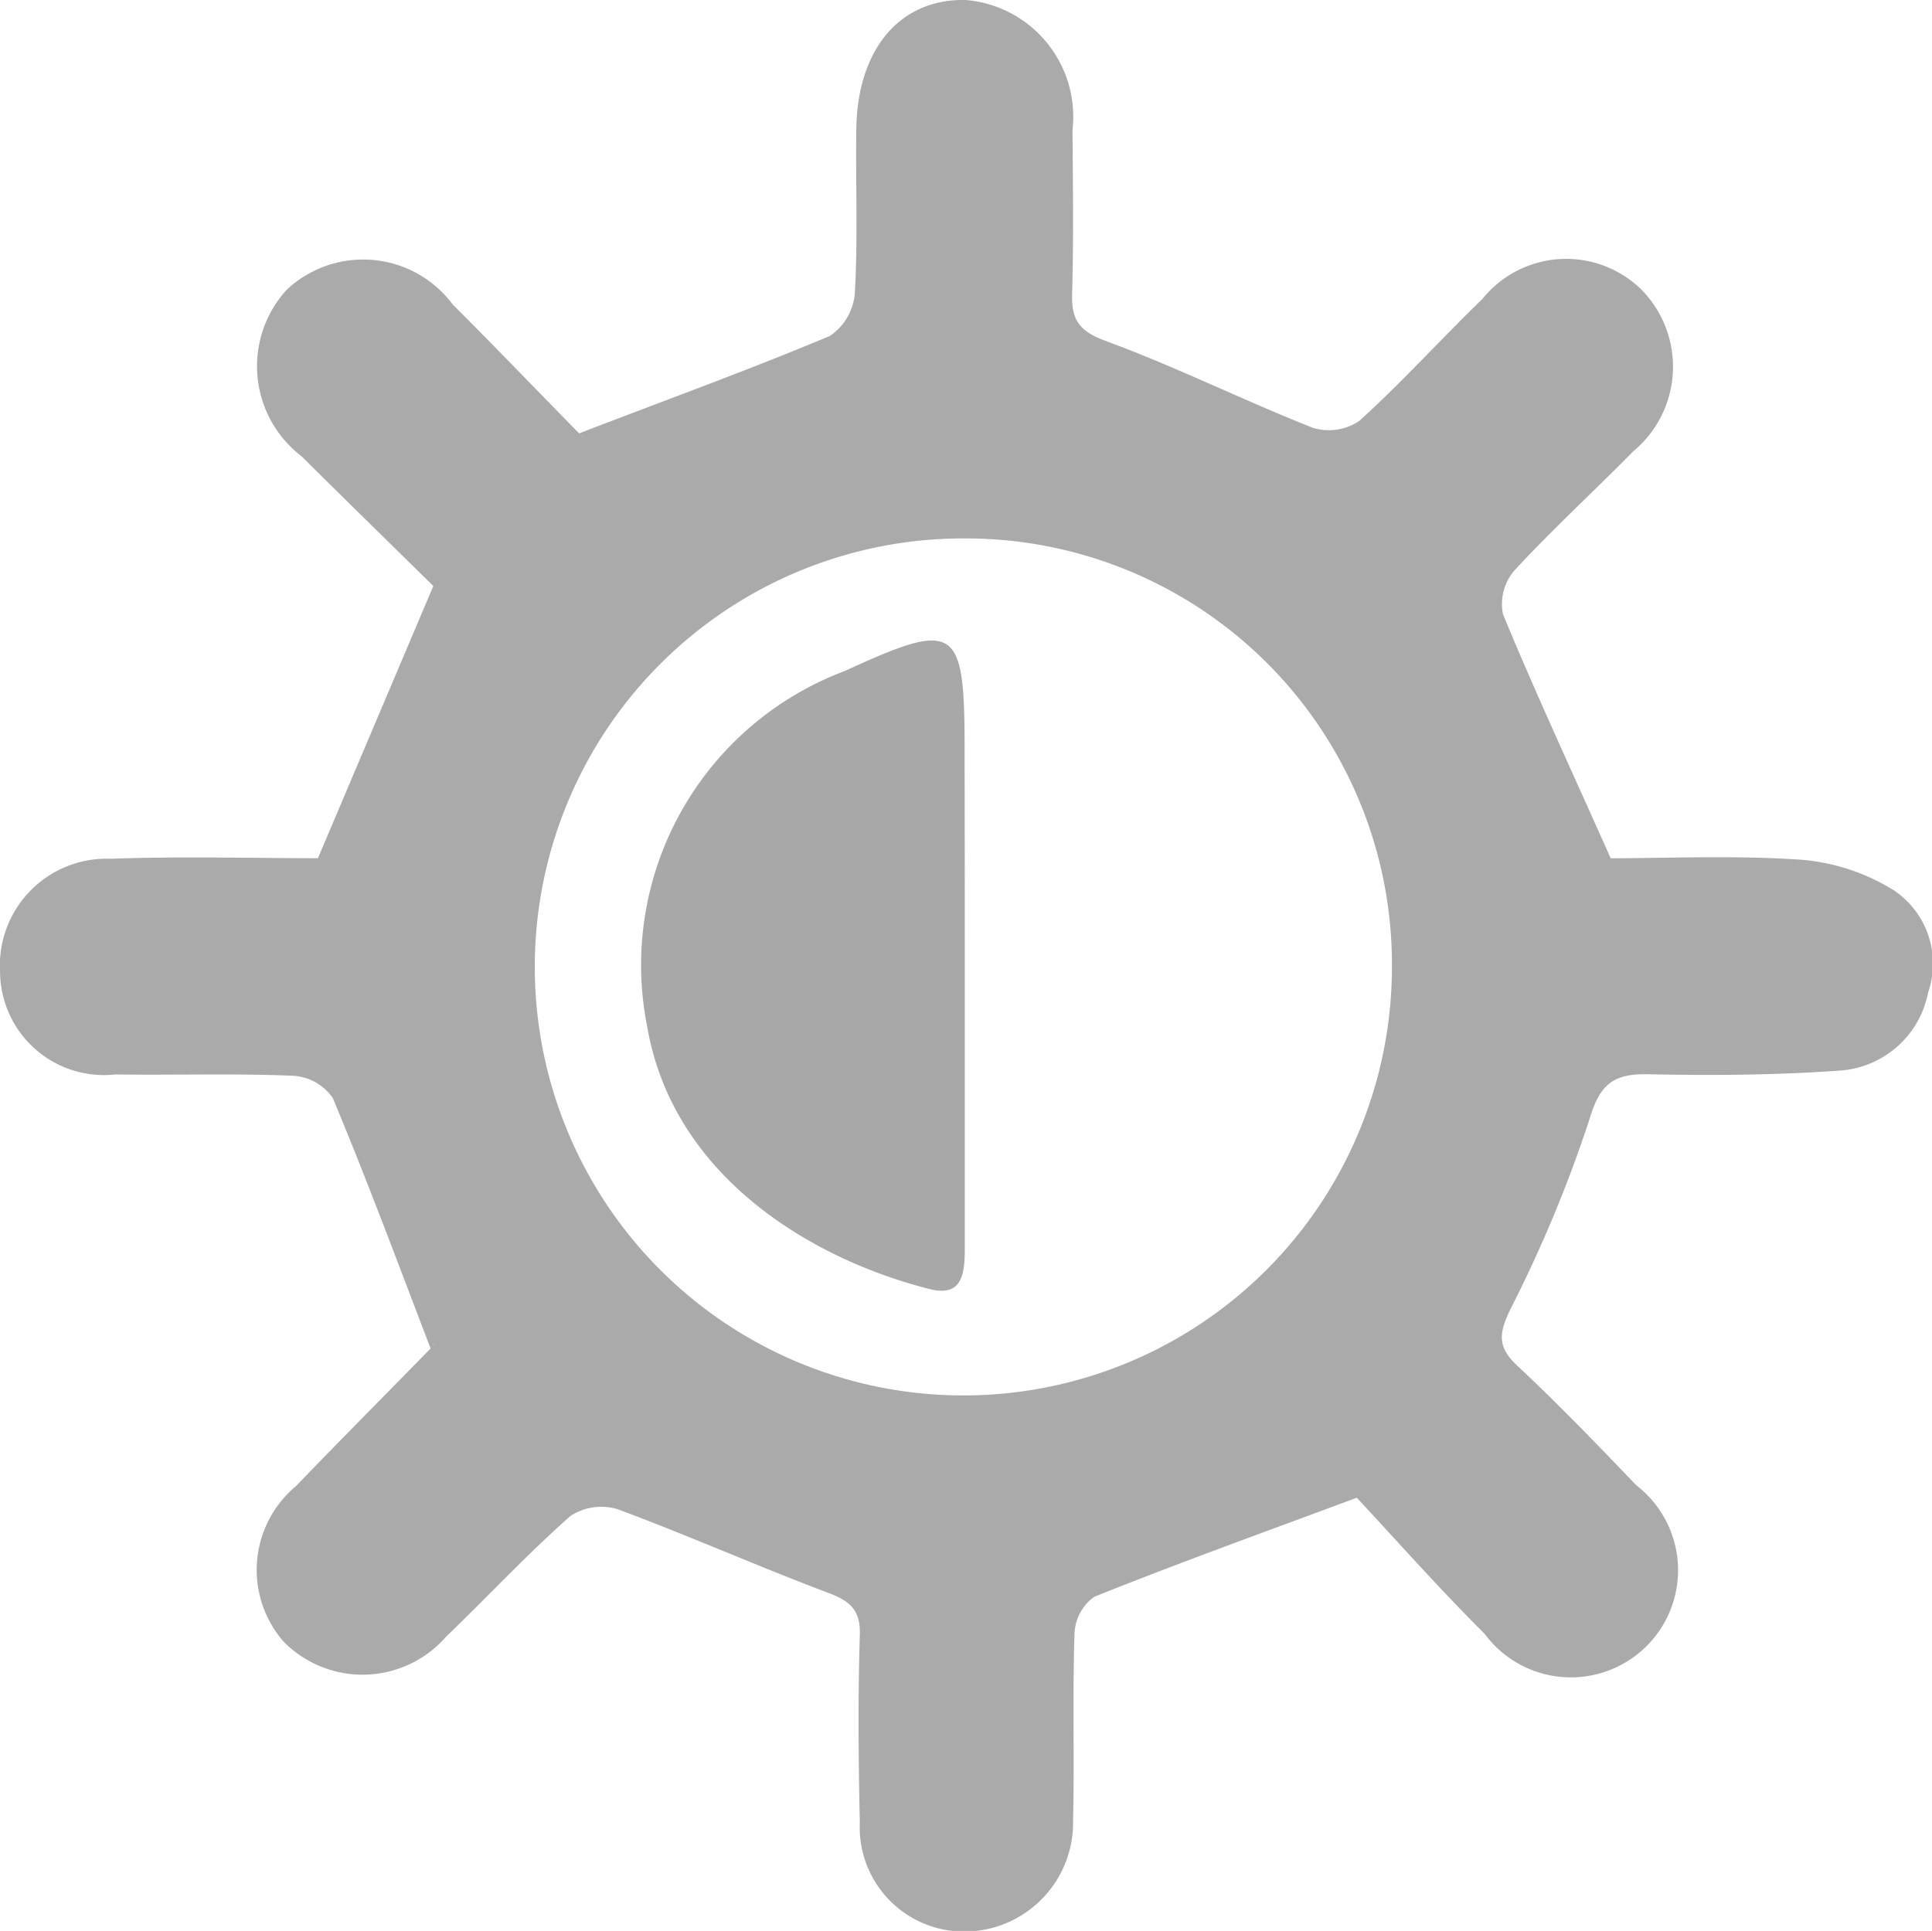 <svg xmlns="http://www.w3.org/2000/svg" width="28.013" height="28" viewBox="0 0 28.013 28"><defs><style>.a{fill:#aaa;}.b{fill:#a8a8a8;}</style></defs><g transform="translate(0 0)"><path class="a" d="M750.052,150.41c-.5-1.306-.943-2.5-1.432-3.668a.752.752,0,0,0-.57-.322c-.86-.036-1.722-.007-2.583-.019a1.507,1.507,0,0,1-1.671-1.485,1.549,1.549,0,0,1,1.609-1.643c1.022-.037,2.046-.008,3-.008l1.673-3.947c-.588-.579-1.253-1.228-1.912-1.883a1.643,1.643,0,0,1-.214-2.413,1.62,1.62,0,0,1,2.407.213c.626.625,1.237,1.263,1.857,1.894.03.031.079.044-.039-.019,1.3-.5,2.486-.929,3.652-1.419a.829.829,0,0,0,.361-.621c.044-.789.011-1.582.021-2.373.014-1.172.64-1.9,1.589-1.877a1.7,1.7,0,0,1,1.546,1.884c.005.791.017,1.583-.006,2.374-.011.379.1.543.486.686,1.017.373,1.993.86,3,1.258a.788.788,0,0,0,.68-.1c.62-.562,1.183-1.186,1.785-1.769a1.559,1.559,0,0,1,2.3-.137,1.594,1.594,0,0,1-.115,2.349c-.571.581-1.174,1.132-1.725,1.73a.746.746,0,0,0-.163.634c.475,1.149,1,2.278,1.561,3.537.8,0,1.777-.045,2.747.02a3,3,0,0,1,1.35.439,1.279,1.279,0,0,1,.506,1.486,1.4,1.4,0,0,1-1.27,1.133c-.926.067-1.859.073-2.788.054-.5-.01-.7.137-.852.651a19.266,19.266,0,0,1-1.143,2.748c-.172.353-.2.553.1.831.594.556,1.16,1.144,1.723,1.732a1.554,1.554,0,1,1-2.2,2.153c-.675-.672-1.306-1.387-1.854-1.974-1.4.52-2.612.957-3.808,1.437a.689.689,0,0,0-.285.529c-.03.907,0,1.815-.021,2.723a1.578,1.578,0,0,1-1.656,1.6,1.512,1.512,0,0,1-1.436-1.581c-.02-.907-.028-1.816,0-2.723.012-.388-.174-.5-.49-.618-1.013-.383-2-.821-3.02-1.2a.813.813,0,0,0-.689.1c-.627.554-1.2,1.172-1.8,1.748a1.606,1.606,0,0,1-2.361.066,1.582,1.582,0,0,1,.186-2.251c.661-.687,1.334-1.363,2-2.045C750.1,150.3,750.1,150.273,750.052,150.41Zm13.925-5.52a6.177,6.177,0,0,0-6.137-6.262,6.214,6.214,0,1,0,6.137,6.262Z" transform="translate(-743.795 -130.82)"/><path class="b" d="M815.072,202.031q0,2.025,0,4.051c0,.348-.017.73-.505.607-1.68-.422-3.721-1.609-4.1-3.807a4.554,4.554,0,0,1,2.871-5.159c1.6-.738,1.731-.658,1.731,1.1Q815.072,200.424,815.072,202.031Z" transform="translate(-801.083 -187.995)"/></g></svg>